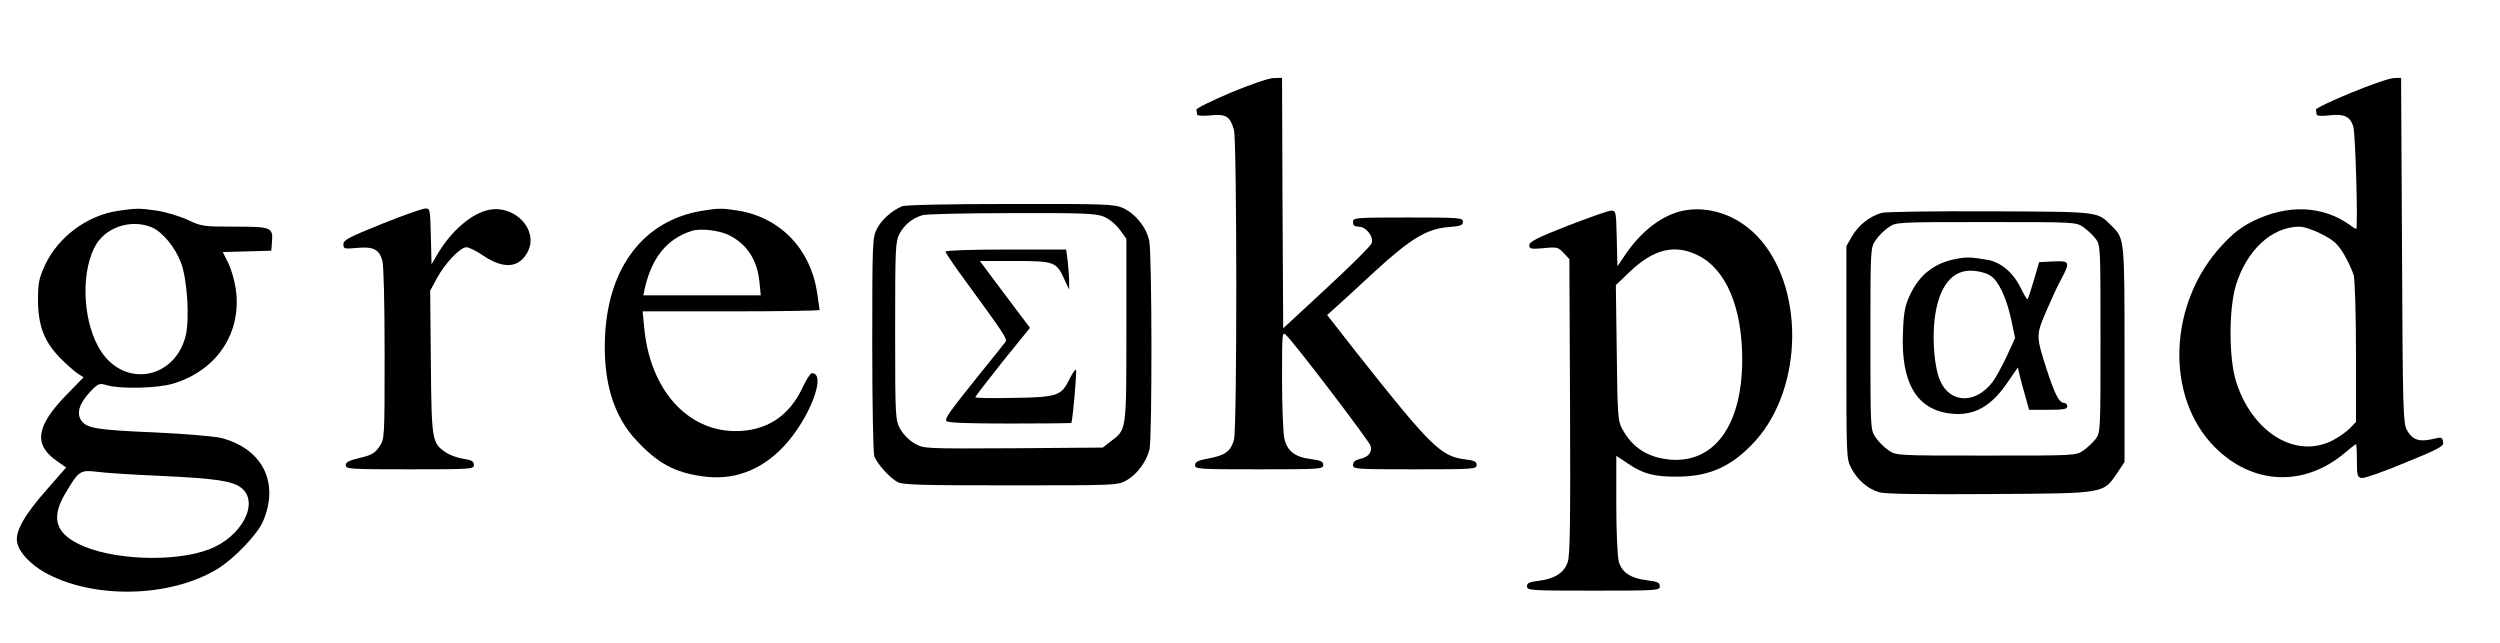 <?xml version="1.0" standalone="no"?>
<!DOCTYPE svg PUBLIC "-//W3C//DTD SVG 20010904//EN"
 "http://www.w3.org/TR/2001/REC-SVG-20010904/DTD/svg10.dtd">
<svg version="1.0" xmlns="http://www.w3.org/2000/svg"
 width="1092pt" height="281pt" viewBox="0 0 1092 281"
 preserveAspectRatio="xMidYMid meet">

<g transform="translate(0,281) scale(0.1,-0.1)"
fill="#000000" stroke="none">
<path d="M5375 2405 c-82 -35 -150 -68 -149 -74 1 -6 2 -15 3 -21 0 -6 24 -7
59 -4 67 7 85 -4 102 -64 13 -50 14 -1303 0 -1353 -14 -50 -38 -68 -109 -81
-48 -9 -61 -15 -61 -30 0 -17 16 -18 280 -18 268 0 280 1 280 19 0 15 -10 20
-55 26 -68 8 -103 35 -115 90 -5 22 -10 137 -10 255 0 212 0 214 19 195 47
-48 362 -462 368 -483 7 -28 -10 -49 -48 -57 -20 -5 -29 -13 -29 -26 0 -18 10
-19 270 -19 258 0 270 1 270 19 0 15 -10 20 -54 25 -102 13 -148 58 -466 460
l-133 170 39 35 c22 20 99 90 171 157 155 142 225 184 319 192 54 4 64 8 64
23 0 18 -13 19 -240 19 -233 0 -240 -1 -240 -20 0 -15 7 -20 24 -20 33 0 68
-44 57 -73 -4 -12 -93 -100 -197 -196 l-189 -175 -3 547 -2 547 -38 -1 c-21
-1 -101 -28 -187 -64z"/>
<path d="M10270 2405 c-85 -35 -155 -68 -154 -74 1 -6 2 -16 3 -21 0 -6 21 -8
54 -4 65 8 92 -4 106 -48 10 -29 21 -448 13 -448 -2 0 -16 8 -30 19 -119 83
-269 89 -419 16 -54 -27 -88 -53 -138 -107 -235 -254 -249 -663 -30 -882 164
-164 388 -174 565 -26 26 22 49 40 51 40 2 0 4 -33 4 -72 0 -66 2 -73 21 -76
11 -2 97 28 190 67 141 57 168 72 166 87 -5 26 -4 26 -52 15 -55 -12 -84 -1
-107 41 -16 31 -18 86 -21 786 l-4 752 -31 -1 c-18 0 -102 -29 -187 -64z
m-128 -618 c52 -27 69 -42 96 -87 18 -30 37 -72 43 -92 5 -21 10 -170 10 -339
l0 -302 -28 -29 c-15 -15 -49 -39 -77 -53 -160 -80 -349 37 -419 259 -32 103
-32 319 0 422 48 153 156 252 275 254 22 0 61 -13 100 -33z"/>
<path d="M3940 1909 c-43 -18 -90 -59 -110 -99 -19 -37 -20 -60 -20 -504 0
-263 4 -475 9 -489 13 -34 68 -95 102 -113 24 -12 104 -14 495 -14 461 0 466
0 505 22 46 26 87 82 100 135 12 55 11 851 -1 911 -13 60 -60 118 -114 143
-38 17 -74 19 -491 18 -271 0 -460 -4 -475 -10z m881 -45 c25 -11 52 -33 70
-57 l29 -40 0 -399 c0 -443 1 -433 -67 -485 l-36 -28 -391 -3 c-390 -2 -391
-2 -431 21 -22 12 -50 40 -62 62 -22 40 -23 44 -23 428 0 364 1 390 19 426 21
39 56 68 100 81 14 5 189 9 388 9 315 1 368 -1 404 -15z"/>
<path d="M4130 1711 c0 -5 39 -63 87 -128 171 -234 184 -254 175 -266 -5 -7
-53 -68 -108 -135 -141 -176 -157 -199 -150 -211 5 -8 93 -11 277 -11 148 0
269 1 269 3 9 41 24 229 20 232 -4 2 -16 -16 -28 -40 -36 -74 -52 -80 -244
-83 -92 -2 -168 -1 -168 3 0 3 54 73 119 155 l120 148 -110 146 -109 146 152
0 c174 0 183 -4 217 -80 l21 -45 0 35 c0 19 -3 59 -6 88 l-7 52 -263 0 c-153
0 -264 -4 -264 -9z"/>
<path d="M515 1889 c-134 -20 -260 -113 -318 -236 -27 -60 -31 -78 -31 -153 0
-113 28 -184 98 -255 28 -28 62 -58 76 -67 l25 -16 -78 -80 c-130 -135 -141
-215 -38 -286 l40 -28 -85 -97 c-99 -112 -139 -184 -129 -231 9 -43 56 -93
118 -129 210 -119 548 -113 757 14 72 44 175 151 199 208 72 169 -2 317 -183
364 -28 7 -157 18 -286 24 -260 11 -303 18 -326 54 -21 32 -6 76 42 126 34 35
38 36 72 26 59 -17 219 -13 287 7 192 57 302 222 275 413 -5 36 -20 88 -33
114 l-24 48 106 3 106 3 3 38 c5 64 -2 67 -163 67 -137 0 -145 1 -206 30 -35
16 -95 34 -134 40 -79 11 -87 11 -170 -1z m148 -72 c47 -20 101 -86 127 -153
28 -72 39 -247 21 -321 -47 -187 -262 -228 -368 -70 -78 116 -93 328 -32 453
42 89 158 130 252 91z m45 -1086 c235 -11 308 -22 346 -52 81 -64 2 -215 -142
-269 -153 -58 -431 -46 -571 25 -101 51 -117 117 -55 221 59 99 64 102 140 93
36 -5 163 -13 282 -18z"/>
<path d="M1668 1832 c-144 -58 -168 -70 -168 -89 0 -20 4 -21 58 -16 73 7 98
-6 112 -55 6 -22 10 -182 10 -408 0 -369 0 -371 -23 -405 -19 -28 -33 -37 -85
-49 -47 -11 -62 -19 -62 -32 0 -17 20 -18 280 -18 270 0 280 1 280 19 0 16 -9
21 -45 27 -25 3 -60 16 -78 28 -60 41 -62 50 -65 393 l-3 313 28 52 c35 66
103 138 130 138 11 0 44 -16 73 -36 91 -62 161 -55 197 20 44 93 -57 200 -168
180 -77 -14 -167 -91 -228 -194 l-26 -45 -3 123 c-3 119 -3 122 -25 121 -12 0
-97 -30 -189 -67z"/>
<path d="M3065 1889 c-251 -42 -407 -243 -422 -544 -10 -199 36 -353 139 -461
92 -98 164 -137 283 -154 136 -21 259 24 359 131 112 119 189 320 122 319 -6
0 -24 -28 -40 -62 -59 -127 -160 -192 -296 -191 -211 2 -371 184 -396 451 l-7
72 387 0 c212 0 386 3 386 6 0 3 -5 38 -11 77 -29 190 -161 327 -345 357 -67
11 -89 11 -159 -1z m121 -107 c78 -40 121 -107 131 -202 l6 -60 -257 0 -256 0
6 28 c30 135 96 218 204 253 38 13 123 3 166 -19z"/>
<path d="M7353 1890 c-91 -19 -179 -85 -250 -187 l-38 -56 -3 122 c-3 116 -3
121 -24 121 -12 0 -97 -30 -190 -66 -133 -52 -168 -70 -168 -85 0 -16 6 -18
63 -13 58 6 64 4 87 -21 l25 -27 3 -642 c2 -501 0 -651 -10 -681 -16 -47 -56
-73 -127 -82 -41 -5 -51 -9 -51 -24 0 -18 14 -19 290 -19 280 0 290 1 290 19
0 16 -10 21 -54 26 -74 9 -112 35 -125 82 -6 21 -11 132 -11 250 l0 212 51
-34 c66 -45 115 -58 219 -57 141 1 239 47 339 158 210 236 213 676 6 893 -87
91 -210 133 -322 111z m65 -196 c121 -60 192 -227 192 -454 0 -284 -119 -451
-310 -438 -101 8 -171 52 -216 138 -17 31 -19 65 -22 330 l-4 295 61 58 c105
100 197 122 299 71z"/>
<path d="M8218 1880 c-52 -16 -98 -52 -126 -98 l-27 -47 0 -465 c0 -460 0
-465 22 -506 27 -51 72 -90 121 -104 25 -8 183 -10 482 -8 509 3 496 1 558 92
l32 48 0 469 c0 509 0 507 -56 562 -64 64 -46 62 -534 64 -245 1 -457 -2 -472
-7z m882 -62 c18 -13 43 -36 54 -51 21 -28 21 -38 21 -437 0 -399 0 -409 -21
-437 -11 -15 -36 -38 -54 -51 -33 -22 -35 -22 -425 -22 -391 0 -392 0 -426 23
-18 12 -44 38 -56 56 -23 34 -23 35 -23 431 0 396 0 397 23 431 12 18 38 44
56 56 34 23 35 23 426 23 390 0 392 0 425 -22z"/>
<path d="M8549 1680 c-98 -17 -165 -69 -207 -160 -21 -45 -27 -74 -30 -166 -9
-219 62 -336 213 -351 99 -10 174 32 247 141 l42 61 8 -35 c4 -19 16 -61 25
-92 l16 -58 84 0 c67 0 83 3 83 15 0 8 -6 15 -14 15 -21 0 -40 36 -74 140 -49
152 -49 155 -6 256 21 49 50 113 66 142 42 78 39 84 -33 80 l-62 -3 -23 -79
c-13 -44 -25 -81 -28 -83 -2 -2 -16 22 -31 52 -31 64 -87 111 -144 120 -72 12
-87 13 -132 5z m145 -74 c36 -23 70 -96 91 -192 l17 -81 -36 -78 c-20 -43 -48
-94 -62 -113 -75 -98 -186 -95 -230 6 -24 56 -34 171 -24 264 17 148 78 224
172 215 26 -2 58 -11 72 -21z"/>
</g>
</svg>
